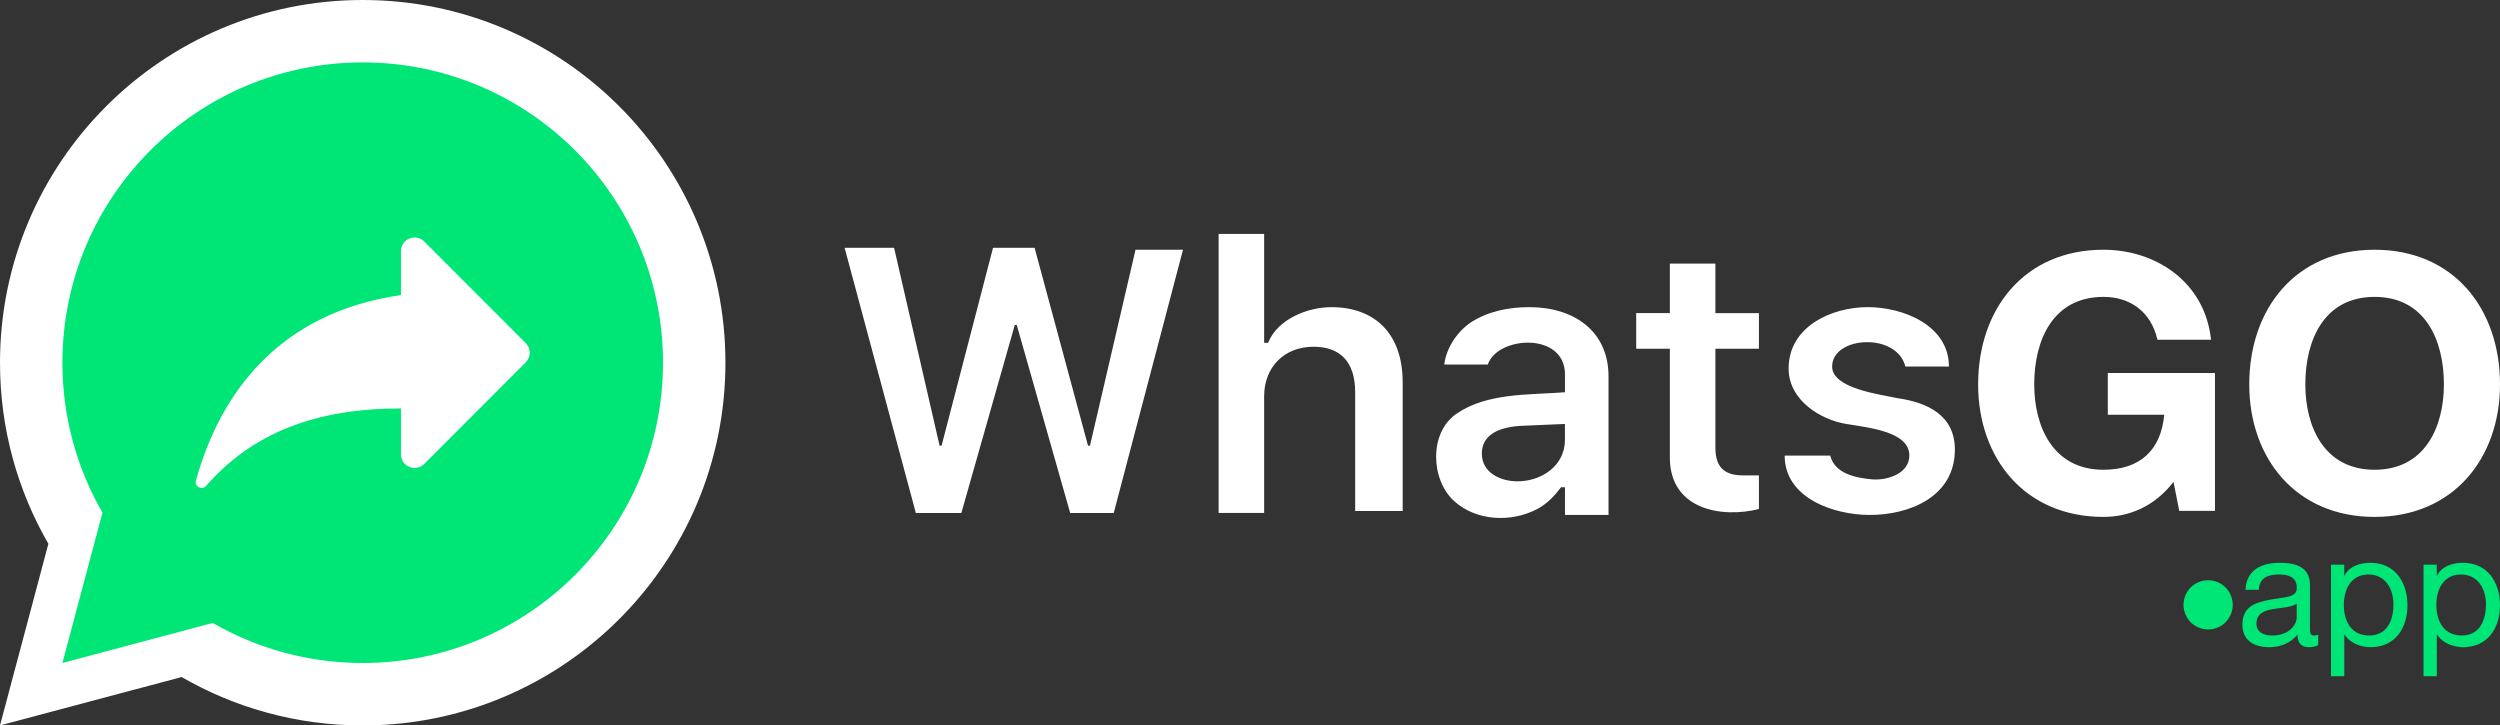 <?xml version="1.0" encoding="UTF-8"?>
<!DOCTYPE svg PUBLIC "-//W3C//DTD SVG 1.1//EN" "http://www.w3.org/Graphics/SVG/1.1/DTD/svg11.dtd">
<!-- Creator: CorelDRAW 2020 (64 Bit) -->
<svg xmlns="http://www.w3.org/2000/svg" xml:space="preserve" width="50mm" height="14.509mm" version="1.1" style="shape-rendering:geometricPrecision; text-rendering:geometricPrecision; image-rendering:optimizeQuality; fill-rule:evenodd; clip-rule:evenodd"
viewBox="0 0 13166.8 3820.7"
 xmlns:xlink="http://www.w3.org/1999/xlink"
 xmlns:xodm="http://www.corel.com/coreldraw/odm/2003">
 <rect x="0" y="0" width="13166.8" height="3820.7" fill="#333333" stroke="none"/>
 <defs>
  <style type="text/css">
    .white {fill:white}
    .green {fill:#00E676}
  </style>
 </defs>
 <g id="Camada_x0020_1">
  <g>
   <path class="white" d="M11477.5 2690.5l188.1 0 0 -726.2 -564.4 0 0 220.1 297.2 0c-16.9,186.3 -127.9,289.7 -319.8,289.7 -265.2,0 -364.9,-225.7 -364.9,-449.6 0,-235.1 99.7,-460.9 364.9,-460.9 139.2,0 250.2,77.1 284.1,225.7l282.2 0c-32,-304.8 -291.6,-474 -566.3,-474 -415.7,0 -660.3,310.4 -660.3,709.2 0,387.6 244.6,697.9 660.3,697.9 129.8,0 265.2,-50.8 368.7,-184.4l30.1 152.4zm-9567.2 -2690.5c1055,0 1910.3,855.3 1910.3,1910.3 0,1055 -855.3,1910.3 -1910.3,1910.3 -347.4,0 -673.1,-92.8 -953.7,-254.8l-956.6 254.8 254.8 -956.6c-162.1,-280.7 -254.8,-606.4 -254.8,-953.7 0,-1055 855.3,-1910.3 1910.3,-1910.3zm3830.4 2347.3l-10.4 0 -281.4 -1042.3 -218.9 0 -271 1042.3 -10.4 0 -239.7 -1042.3 -260.6 0 375.2 1396.7 239.7 0 281.4 -990.2 10.4 0 281.4 990.2 229.3 0 364.8 -1386.3 -250.1 0 -239.8 1031.9zm1271.6 -729.6c-126.1,0 -283.7,63 -333.6,187.6l-20.8 0 0 -573.3 -239.8 0 0 1469.6 239.8 0 0 -614.9c0,-154.1 106.5,-260.6 260.6,-260.6 134.5,0 218.8,73.9 218.8,239.8l0 625.4 250.2 0 0 -677.5c0,-259.4 -149.5,-396.1 -375.2,-396.1l0 0zm1042.3 0c-107.5,0 -218.9,20.8 -312.7,83.4 -73,52.1 -125.1,135.5 -135.5,218.9 76.5,0 152.9,0 229.4,0 50.3,-150.7 406.5,-173.8 406.5,52.1l0 93.8c-192.9,14.9 -411.1,1.9 -573.3,114.6 -142.9,99.4 -134.5,346.1 -10.4,458.6 116.5,105.6 300.4,114.1 437.8,41.7 53.8,-28.3 93.8,-73 125.1,-114.6l20.8 0 0 145.9 229.3 0c0,-243.2 0,-486.4 0,-729.6 0,-238.6 -181.6,-364.8 -416.9,-364.8l0 0zm187.6 698.4c0,136.9 -123.3,218.9 -250.2,218.9 -88.6,0 -187.6,-44.6 -187.6,-145.9 0,-83.4 62.6,-135.5 198,-145.9l239.7 -10.4 0 83.4 0 0zm792.2 -927.7l-239.8 0 0 260.6 -177.2 -0 0 187.6 177.2 0 0 573.3c0,273.8 271.9,320.4 469.1,271l0 -177.2c-31.3,0 -52.1,0 -83.4,0 -85.9,0 -145.9,-31.4 -145.9,-145.9l0 -521.1 229.3 0 0 -187.6 -229.3 0c0,0 0,-260.6 0,-260.6zm958.9 708.7c-90.1,-20 -344,-50.3 -344,-166.8 0,-159.7 340.1,-182 385.7,0l229.3 0c0,-217.9 -242.4,-312.7 -427.3,-312.7 -192.3,0 -416.9,103.2 -416.9,323.1 0,170.5 173.6,271 302.3,291.9 128.7,20.9 333.6,42.2 333.6,166.8 0,94.2 -115.9,132.7 -198,125.1 -82.1,-7.6 -194.8,-28.8 -218.9,-125.1l-239.8 0c0,225.1 260.3,312.7 448.2,312.7 213.2,0 448.2,-98.6 448.2,-344 0,-180 -142.2,-248.1 -302.3,-271l0 0zm1852.9 -72.6c0,387.6 244.6,697.9 660.3,697.9 415.7,0 660.3,-310.4 660.3,-697.9 0,-398.8 -244.6,-709.2 -660.3,-709.2 -415.7,0 -660.3,310.4 -660.3,709.2zm295.3 0c0,-235.1 99.7,-460.9 364.9,-460.9 265.2,0 364.9,225.7 364.9,460.9 0,223.9 -99.7,449.6 -364.9,449.6 -265.2,0 -364.9,-225.7 -364.9,-449.6z"/>
  </g>
  <path class="green" d="M11629.6 3056c71.5,0 129.6,58 129.6,129.6 0,71.6 -58.1,129.6 -129.6,129.6 -71.6,0 -129.6,-58.1 -129.6,-129.6 0,-71.6 58,-129.6 129.6,-129.6zm-9719.3 -2727.3c873.4,0 1581.5,708.1 1581.5,1581.6 0,873.4 -708.1,1581.5 -1581.5,1581.5 -287.6,0 -557.3,-76.8 -789.7,-211l-791.9 211 211 -791.9c-134.1,-232.3 -211,-502 -211,-789.6 0,-873.4 708.1,-1581.6 1581.6,-1581.6zm201.5 993.8c0,0 0,-0 0,-0.1 0,-64.3 77.9,-95.2 122.4,-50.7l534.8 535.3c27.9,27.9 27.9,73.5 0,101.4l-534.8 535.3c-44.5,44.4 -122.4,13.6 -122.4,-50.8 0,-0 0,-0.1 0,-0.1l0 -241.7c-450.9,0 -781.2,128.7 -1026.6,408 -21.8,24.7 -62.1,3.7 -53.3,-27.9 126.7,-457.7 435.8,-885.1 1079.9,-977.2l0 -231.4 0 0zm10981.1 1860.1c0,83 -32.1,164.4 -127.4,164.4 -96.1,0 -133.9,-77.3 -133.9,-161.1 0,-79.7 36.2,-160.2 129.8,-160.2 90.4,0 131.5,77.2 131.5,156.9zm-328.7 378.8l69.8 0 0 -219.4 1.6 0c31.2,50.1 93.7,66.5 137.2,66.5 129.8,0 193.9,-101 193.9,-221 0,-120 -64.9,-223.5 -195.6,-223.5 -58.3,0 -112.5,20.6 -135.6,67.4l-1.6 0 0 -57.6 -69.8 0 0 587.6zm-158.6 -378.8c0,83 -32.1,164.4 -127.4,164.4 -96.1,0 -133.9,-77.3 -133.9,-161.1 0,-79.7 36.2,-160.2 129.8,-160.2 90.4,0 131.5,77.2 131.5,156.9zm-328.7 378.8l69.8 0 0 -219.4 1.6 0c31.2,50.1 93.7,66.5 137.2,66.5 129.8,0 193.9,-101 193.9,-221 0,-120 -64.9,-223.5 -195.6,-223.5 -58.3,0 -112.5,20.6 -135.6,67.4l-1.6 0 0 -57.6 -69.8 0 0 587.6zm-180.8 -310.6c0,38.6 -37.8,96.2 -129.8,96.2 -42.7,0 -82.2,-16.4 -82.2,-62.5 0,-51.8 39.5,-68.2 85.5,-76.4 46.8,-8.2 99.4,-9 126.5,-28.8l0 71.5zm113.4 92.1c-9.1,3.3 -15.6,4.1 -21.4,4.1 -22.2,0 -22.2,-14.8 -22.2,-47.7l0 -218.6c0,-99.4 -83,-116.7 -159.4,-116.7 -94.5,0 -175.9,37 -180,142.2l69.8 0c3.3,-62.5 46.8,-80.5 106,-80.5 44.4,0 94.5,9.8 94.5,70.7 0,52.6 -65.7,47.6 -143,62.4 -72.3,14 -143.8,34.5 -143.8,130.7 0,84.6 63.3,119.1 140.5,119.1 59.2,0 110.9,-20.5 149.6,-65.7 0,46 23,65.7 59.1,65.7 22.2,0 37.8,-4.1 50.1,-11.5l0 -54.2z"/>
 </g>
</svg>
